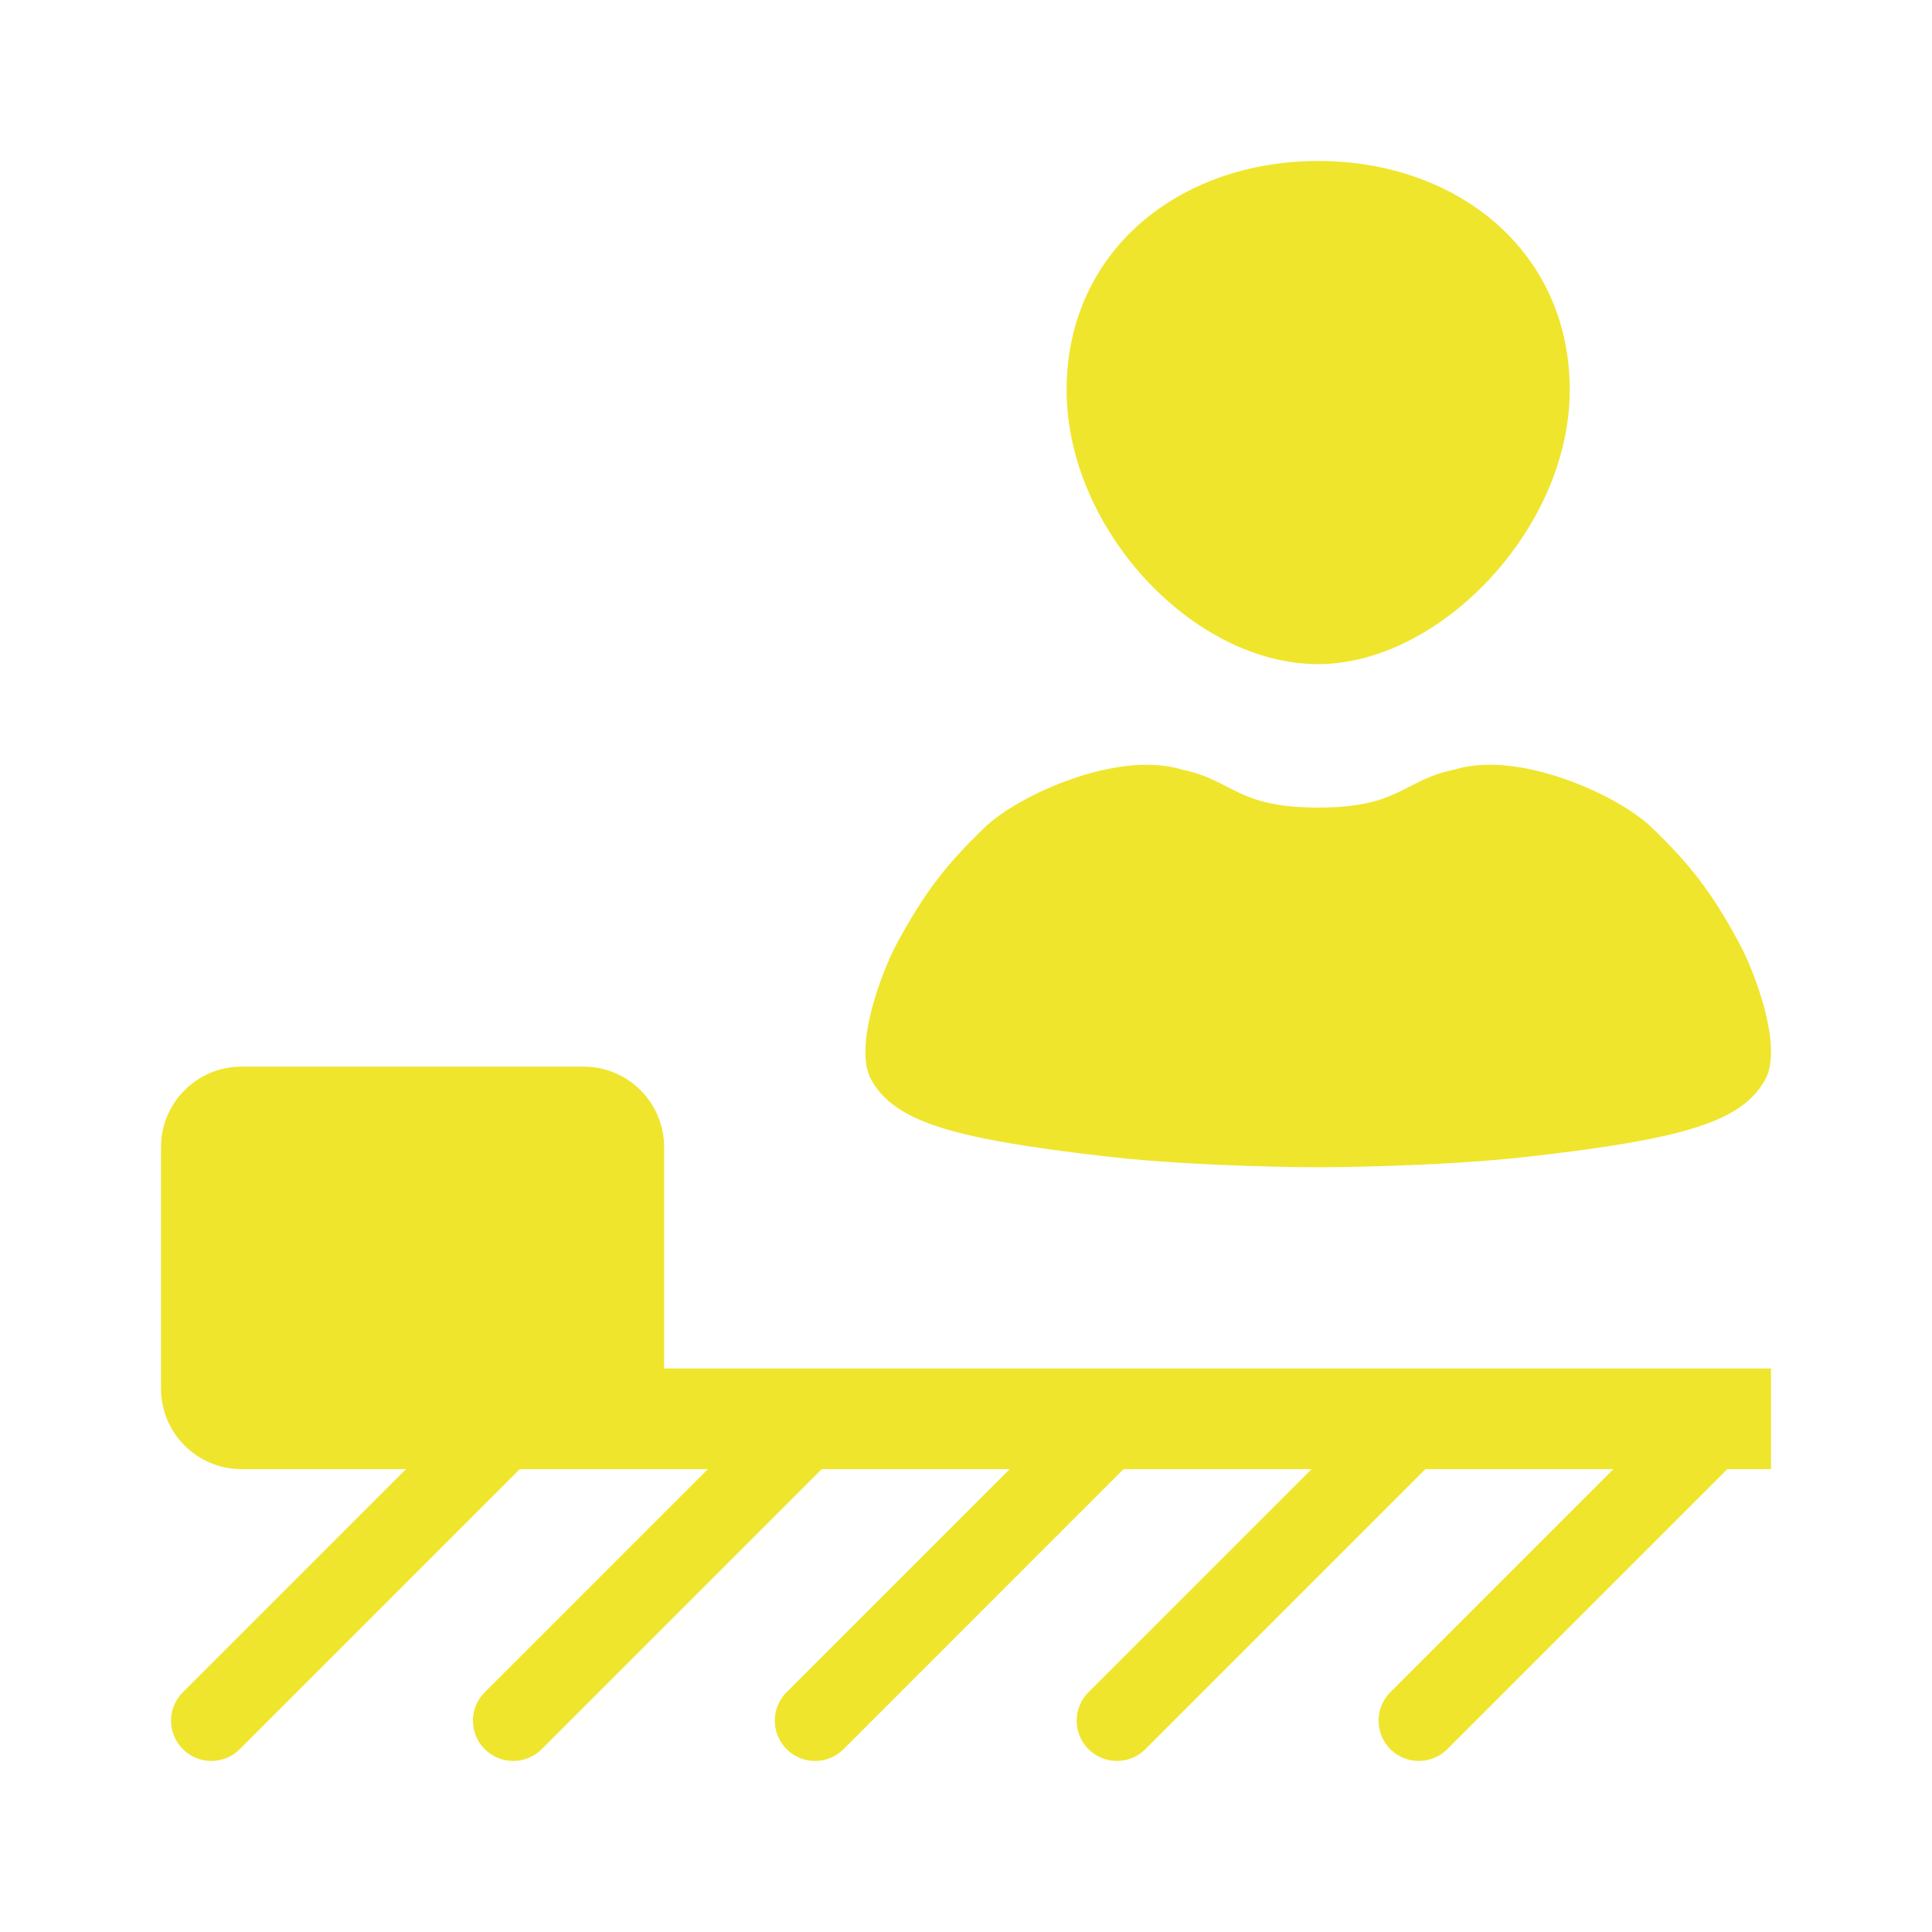 <?xml version="1.0" encoding="UTF-8"?>
<svg width="24px" height="24px" viewBox="0 0 24 24" version="1.1" xmlns="http://www.w3.org/2000/svg" xmlns:xlink="http://www.w3.org/1999/xlink">
    <title>station-toolbox-ic</title>
    <g id="Smart-Infrastructure" stroke="none" stroke-width="1" fill="none" fill-rule="evenodd">
        <g id="30-Smart-Infrastructure-/-03-Sctructure-/-03_03_Areas-Panel-with-scroll" transform="translate(-1010, -570)">
            <g id="Group-22" transform="translate(566, 367)">
                <g id="Group-5-Copy-5" transform="translate(376, 191)">
                    <g id="station-toolbox-ic" transform="translate(68, 12)">
                        <rect id="Rectangle" x="0" y="0" width="24" height="24"></rect>
                        <g transform="translate(2, 2)" id="Group-33">
                            <path d="M16.065,7.561 C16.864,7.312 18.103,7.878 18.518,8.279 C18.998,8.743 19.256,9.071 19.609,9.723 C19.787,10.05 20.157,11.003 19.927,11.413 C19.637,11.932 18.931,12.147 16.99,12.368 C15.827,12.5 14.375,12.5 14.375,12.5 C14.375,12.5 12.923,12.5 11.76,12.368 C9.819,12.147 9.113,11.932 8.823,11.413 C8.594,11.003 8.963,10.05 9.14,9.723 C9.494,9.071 9.752,8.743 10.232,8.279 C10.647,7.878 11.886,7.313 12.685,7.561 C13.323,7.691 13.354,8.032 14.375,8.032 C15.397,8.032 15.427,7.691 16.065,7.561 Z M14.375,1.15463195e-14 C16.101,1.15463195e-14 17.5,1.118 17.5,2.844 C17.5,4.57 15.882,6.25 14.375,6.25 C12.819,6.25 11.25,4.57 11.25,2.844 C11.25,1.118 12.649,1.15463195e-14 14.375,1.15463195e-14 Z" id="Mask" fill="#EFE52C" fill-rule="nonzero"></path>
                            <g id="Group-34" transform="translate(0, 11.25)">
                                <path d="M1,5 C0.448,5 6.76353751e-17,4.552 0,4 L0,1 C-6.76353751e-17,0.448 0.448,1.01453063e-16 1,0 L5.25,0 C5.802,-1.01453063e-16 6.25,0.448 6.25,1 L6.25,3.75 L20,3.75 L20,5 L1,5 Z" id="Combined-Shape" fill="#EFE52C"></path>
                                <line x1="0.625" y1="8.125" x2="5.625" y2="3.125" id="Path-7" stroke="#EFE52C" stroke-linecap="round"></line>
                                <line x1="4.375" y1="8.125" x2="8.125" y2="4.375" id="Path-7" stroke="#EFE52C" stroke-linecap="round"></line>
                                <line x1="8.125" y1="8.125" x2="11.875" y2="4.375" id="Path-7" stroke="#EFE52C" stroke-linecap="round"></line>
                                <line x1="11.875" y1="8.125" x2="15.625" y2="4.375" id="Path-7" stroke="#EFE52C" stroke-linecap="round"></line>
                                <line x1="15.625" y1="8.125" x2="19.375" y2="4.375" id="Path-7" stroke="#EFE52C" stroke-linecap="round"></line>
                            </g>
                        </g>
                    </g>
                </g>
            </g>
        </g>
    </g>
</svg>